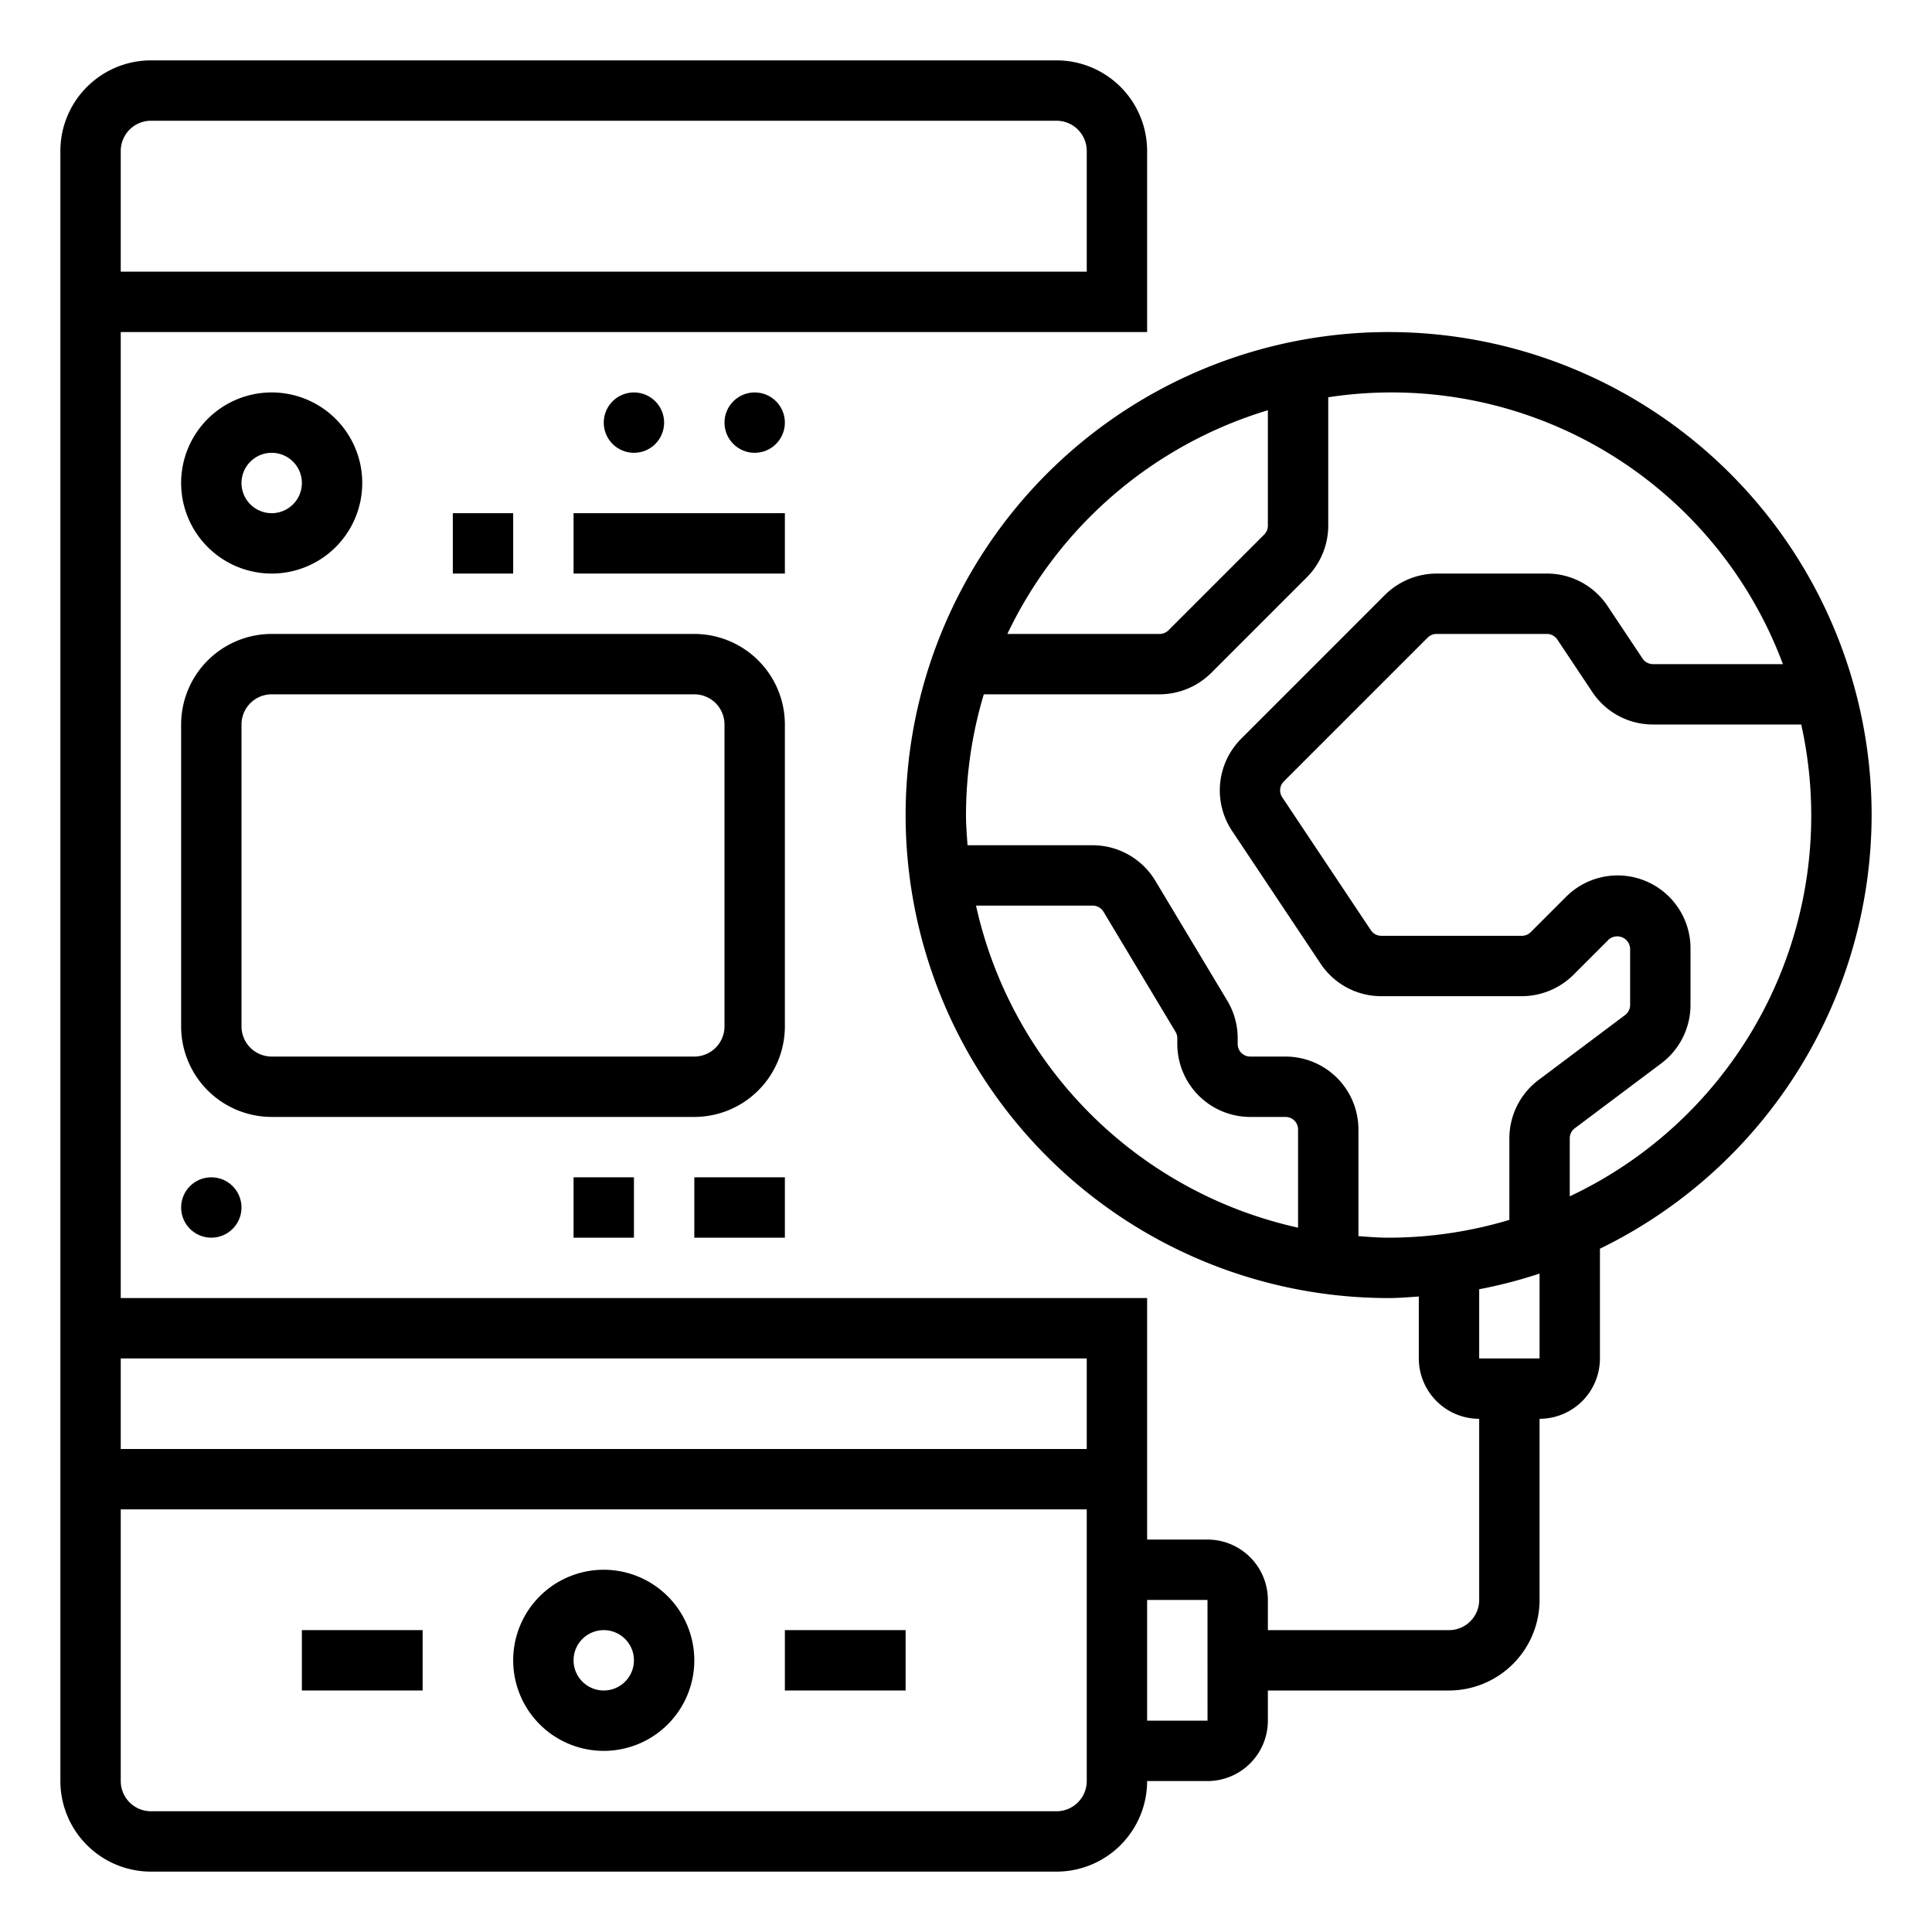 <?xml version="1.0"?>
<svg xmlns="http://www.w3.org/2000/svg" id="Outline" viewBox="0 0 64 64" width="512" height="512"><path d="M62,27A16,16,0,1,0,46,43c.338,0,.668-.03,1-.051V45a2.002,2.002,0,0,0,2,2v6a1.001,1.001,0,0,1-1,1H42V53a2.002,2.002,0,0,0-2-2H38V43H4V11H38V5a3.003,3.003,0,0,0-3-3H5A3.003,3.003,0,0,0,2,5V59a3.003,3.003,0,0,0,3,3H35a3.003,3.003,0,0,0,3-3h2a2.002,2.002,0,0,0,2-2V56h6a3.003,3.003,0,0,0,3-3V47a2.002,2.002,0,0,0,2-2V41.365A16.004,16.004,0,0,0,62,27ZM4,5A1.001,1.001,0,0,1,5,4H35a1.001,1.001,0,0,1,1,1V9H4ZM36,45v3H4V45ZM35,60H5a1.001,1.001,0,0,1-1-1V50H36v9A1.001,1.001,0,0,1,35,60Zm3-3V53h2l.001,4Zm4-43.41v3.824a.416.416,0,0,1-.121.293l-3.171,3.171A.416.416,0,0,1,38.414,21h-5.044A14.05,14.05,0,0,1,42,13.59ZM32.332,30h3.867a.417.417,0,0,1,.355.201l2.386,3.978A.414.414,0,0,1,39,34.392v.194A2.417,2.417,0,0,0,41.414,37h1.172A.414.414,0,0,1,43,37.414v3.254A14.034,14.034,0,0,1,32.332,30ZM45,40.949V37.414A2.417,2.417,0,0,0,42.586,35H41.414A.414.414,0,0,1,41,34.586V34.392a2.415,2.415,0,0,0-.344-1.242L38.269,29.172A2.427,2.427,0,0,0,36.199,28H32.051C32.027,27.668,32,27.338,32,27a13.943,13.943,0,0,1,.59-4h5.824a2.434,2.434,0,0,0,1.707-.707l3.171-3.171A2.43,2.43,0,0,0,44,17.414V13.16A13.835,13.835,0,0,1,59.061,22H54.757a.415.415,0,0,1-.345-.185L53.252,20.075A2.41,2.41,0,0,0,51.243,19H47.586a2.434,2.434,0,0,0-1.707.707l-4.766,4.767a2.421,2.421,0,0,0-.302,3.046l2.937,4.405A2.41,2.41,0,0,0,45.757,33h4.657a2.434,2.434,0,0,0,1.707-.707l1.171-1.171a.429.429,0,0,1,.708.292V33.293a.414.414,0,0,1-.166.331L50.967,35.775A2.423,2.423,0,0,0,50,37.707V40.41A13.943,13.943,0,0,1,46,41C45.662,41,45.332,40.973,45,40.949ZM51,45H49V42.708a15.847,15.847,0,0,0,2-.519Zm1-5.37V37.707a.414.414,0,0,1,.166-.331l2.867-2.151A2.423,2.423,0,0,0,56,33.293V31.414a2.414,2.414,0,0,0-4.121-1.707l-1.171,1.171A.416.416,0,0,1,50.414,31H45.757a.415.415,0,0,1-.345-.185l-2.937-4.405a.415.415,0,0,1,.052-.522l4.766-4.766A.416.416,0,0,1,47.586,21h3.657a.415.415,0,0,1,.345.185l1.16,1.74A2.41,2.41,0,0,0,54.757,24h4.911A13.934,13.934,0,0,1,52,39.63Z"/><path d="M20,52a3,3,0,1,0,3,3A3.003,3.003,0,0,0,20,52Zm0,4a1,1,0,1,1,1-1A1.001,1.001,0,0,1,20,56Z"/><rect x="10" y="54" width="4" height="2"/><rect x="26" y="54" width="4" height="2"/><circle cx="7" cy="40" r="1"/><circle cx="21" cy="14" r="1"/><circle cx="25" cy="14" r="1"/><path d="M9,19a3,3,0,1,0-3-3A3.003,3.003,0,0,0,9,19Zm0-4a1,1,0,1,1-1,1A1.001,1.001,0,0,1,9,15Z"/><rect x="15" y="17" width="2" height="2"/><rect x="19" y="17" width="7" height="2"/><rect x="19" y="39" width="2" height="2"/><rect x="23" y="39" width="3" height="2"/><path d="M26,24a3.003,3.003,0,0,0-3-3H9a3.003,3.003,0,0,0-3,3V34a3.003,3.003,0,0,0,3,3H23a3.003,3.003,0,0,0,3-3ZM24,34a1.001,1.001,0,0,1-1,1H9a1.001,1.001,0,0,1-1-1V24a1.001,1.001,0,0,1,1-1H23a1.001,1.001,0,0,1,1,1Z"/></svg>
